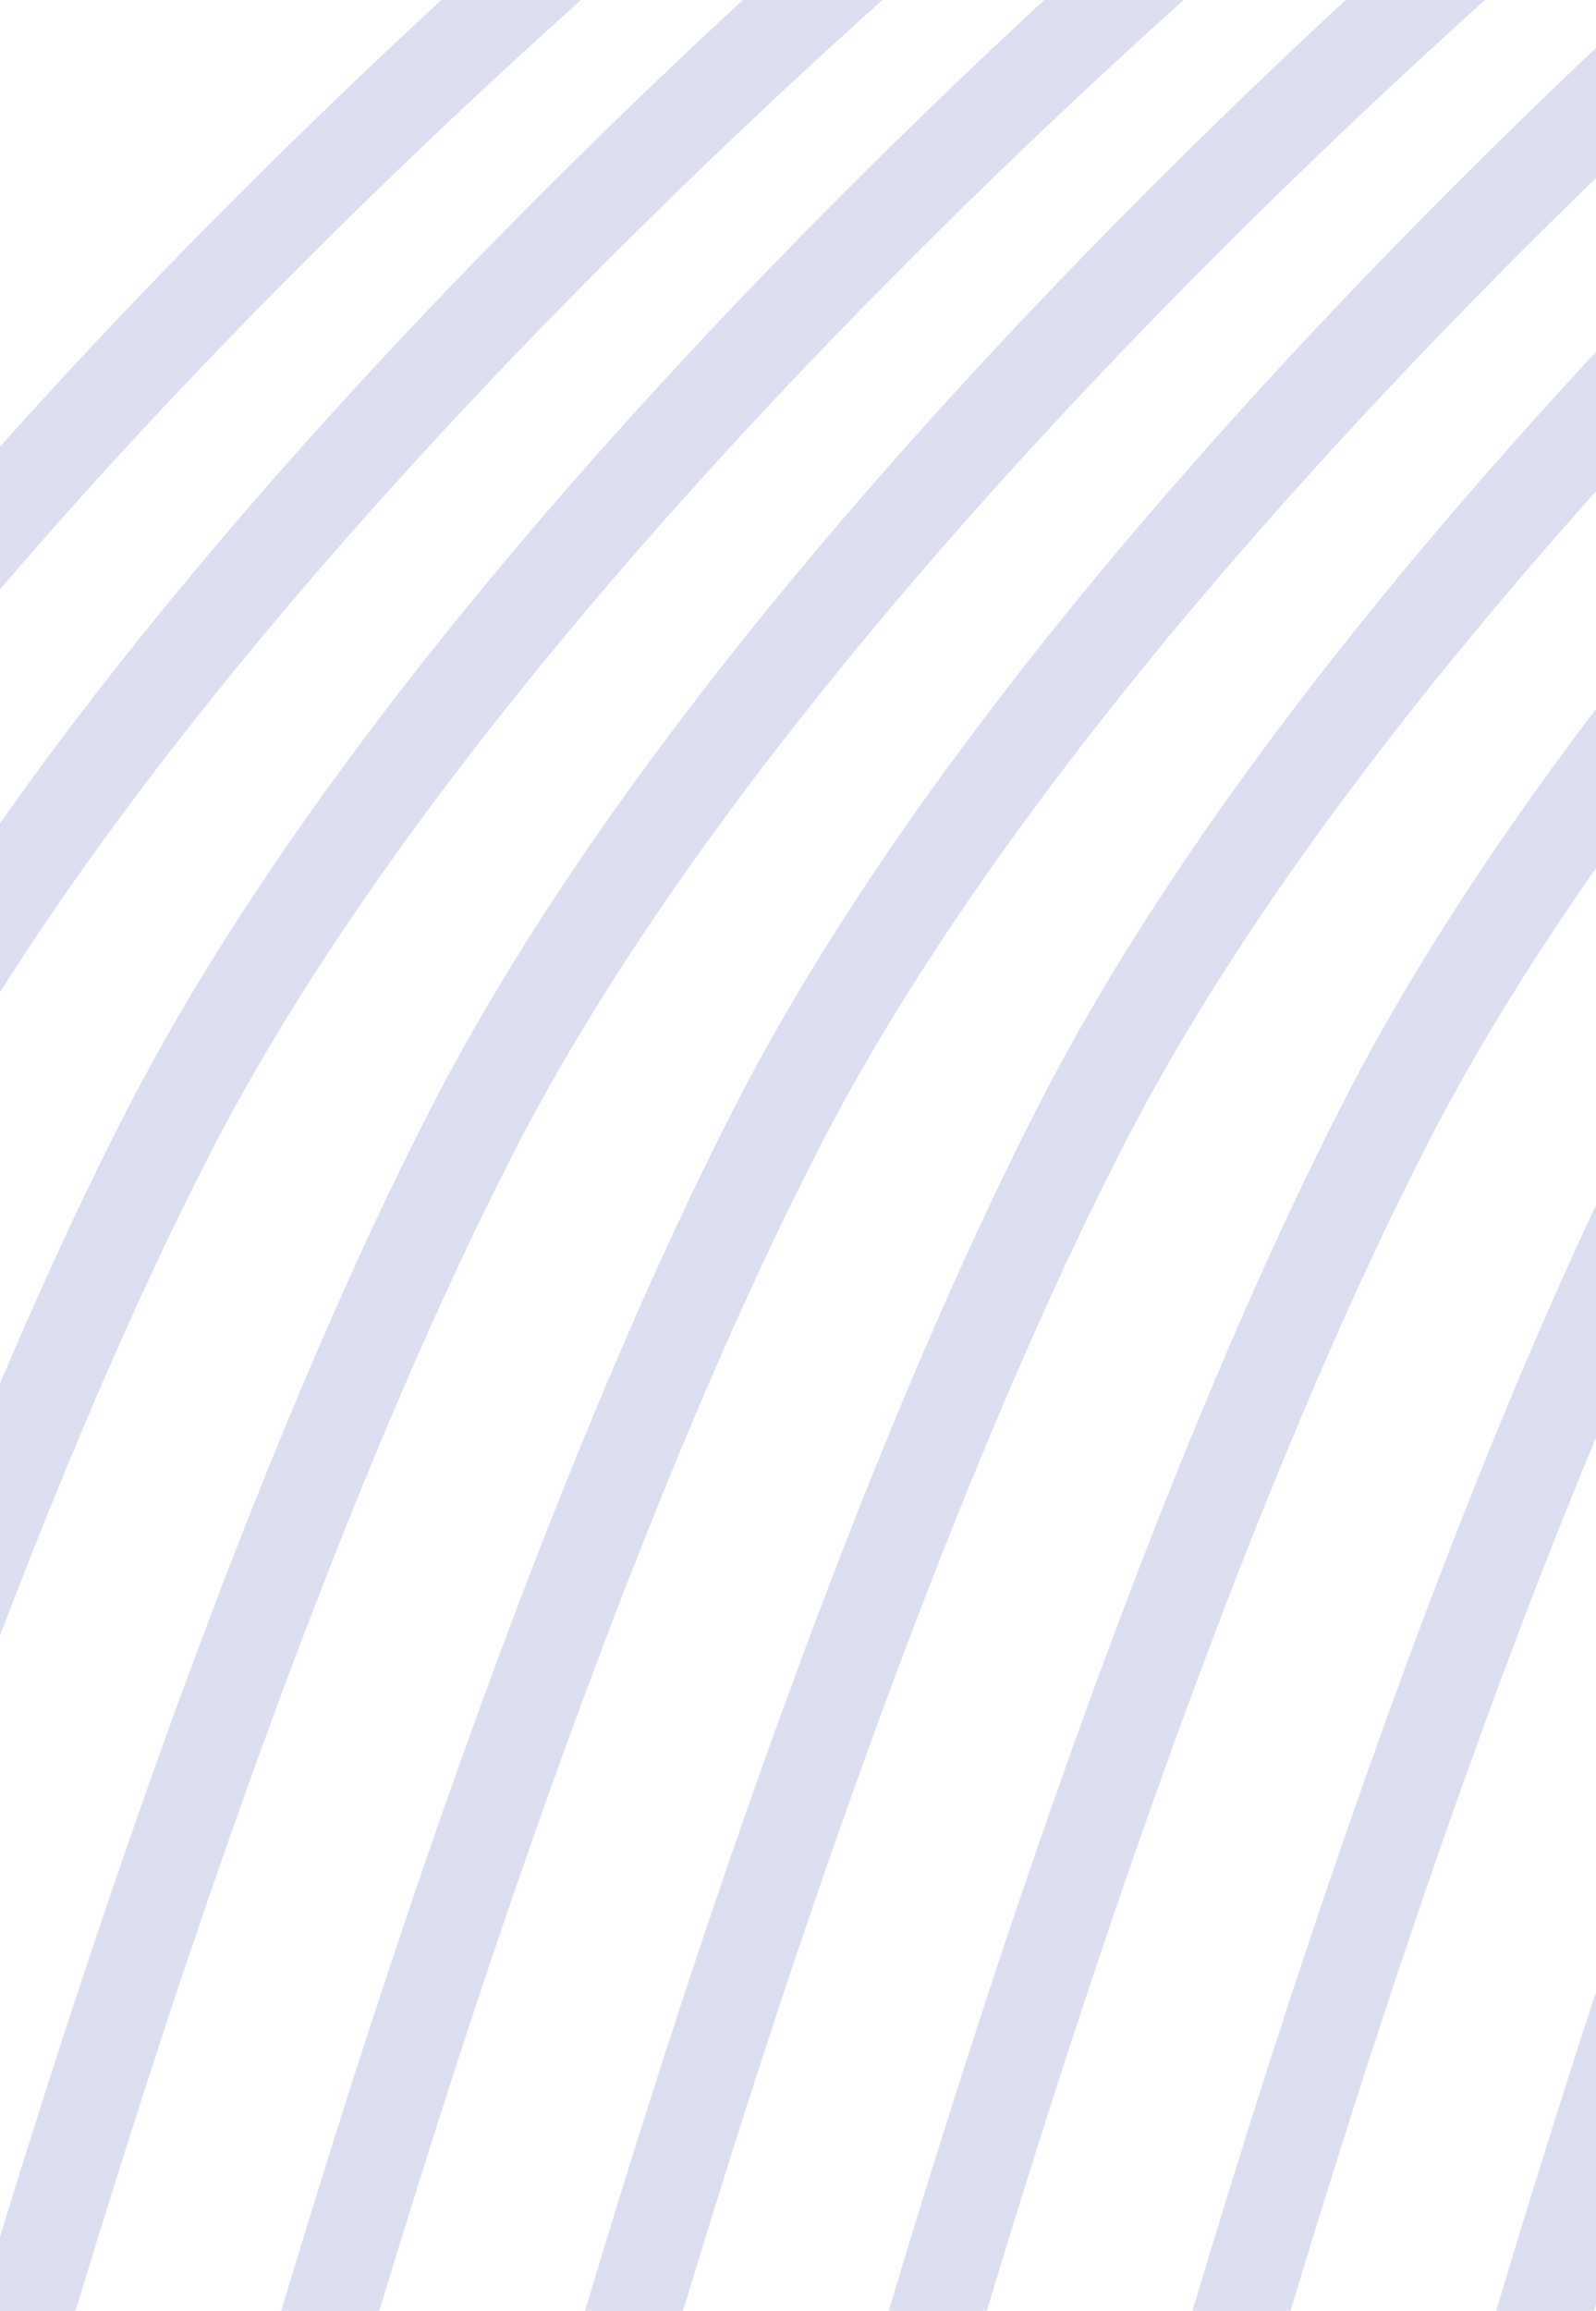 <svg width="680" height="984" viewBox="0 0 680 984" fill="none" xmlns="http://www.w3.org/2000/svg">
<path d="M-429.347 1169.83C-429.347 1169.83 -320.835 743.473 -187.934 484.775C-49.901 216.09 292.826 -65.763 292.826 -65.763" stroke="#DBDDF0" stroke-width="40"/>
<path d="M-299.565 1168.58C-299.565 1168.58 -191.053 742.225 -58.151 483.527C79.881 214.843 422.609 -67.01 422.609 -67.01" stroke="#DBDDF0" stroke-width="40"/>
<path d="M-169.782 1167.33C-169.782 1167.33 -61.27 740.974 71.631 482.276C209.663 213.592 552.391 -68.261 552.391 -68.261" stroke="#DBDDF0" stroke-width="40"/>
<path d="M-40 1166.09C-40 1166.09 68.512 739.726 201.414 481.028C339.446 212.343 682.174 -69.51 682.174 -69.51" stroke="#DBDDF0" stroke-width="40"/>
<path d="M89.783 1164.84C89.783 1164.84 198.295 738.477 331.196 479.779C469.228 211.094 811.956 -70.759 811.956 -70.759" stroke="#DBDDF0" stroke-width="40"/>
<path d="M219.565 1163.59C219.565 1163.59 328.077 737.226 460.979 478.528C599.011 209.843 941.739 -72.01 941.739 -72.01" stroke="#DBDDF0" stroke-width="40"/>
<path d="M349.348 1162.34C349.348 1162.34 457.86 735.978 590.762 477.28C728.794 208.595 1071.52 -73.258 1071.52 -73.258" stroke="#DBDDF0" stroke-width="40"/>
<path d="M479.13 1161.09C479.13 1161.09 587.642 734.729 720.544 476.031C858.576 207.346 1201.3 -74.507 1201.3 -74.507" stroke="#DBDDF0" stroke-width="40"/>
<path d="M608.913 1159.84C608.913 1159.84 717.425 733.479 850.326 474.781C988.359 206.096 1331.09 -75.757 1331.09 -75.757" stroke="#DBDDF0" stroke-width="40"/>
</svg>
